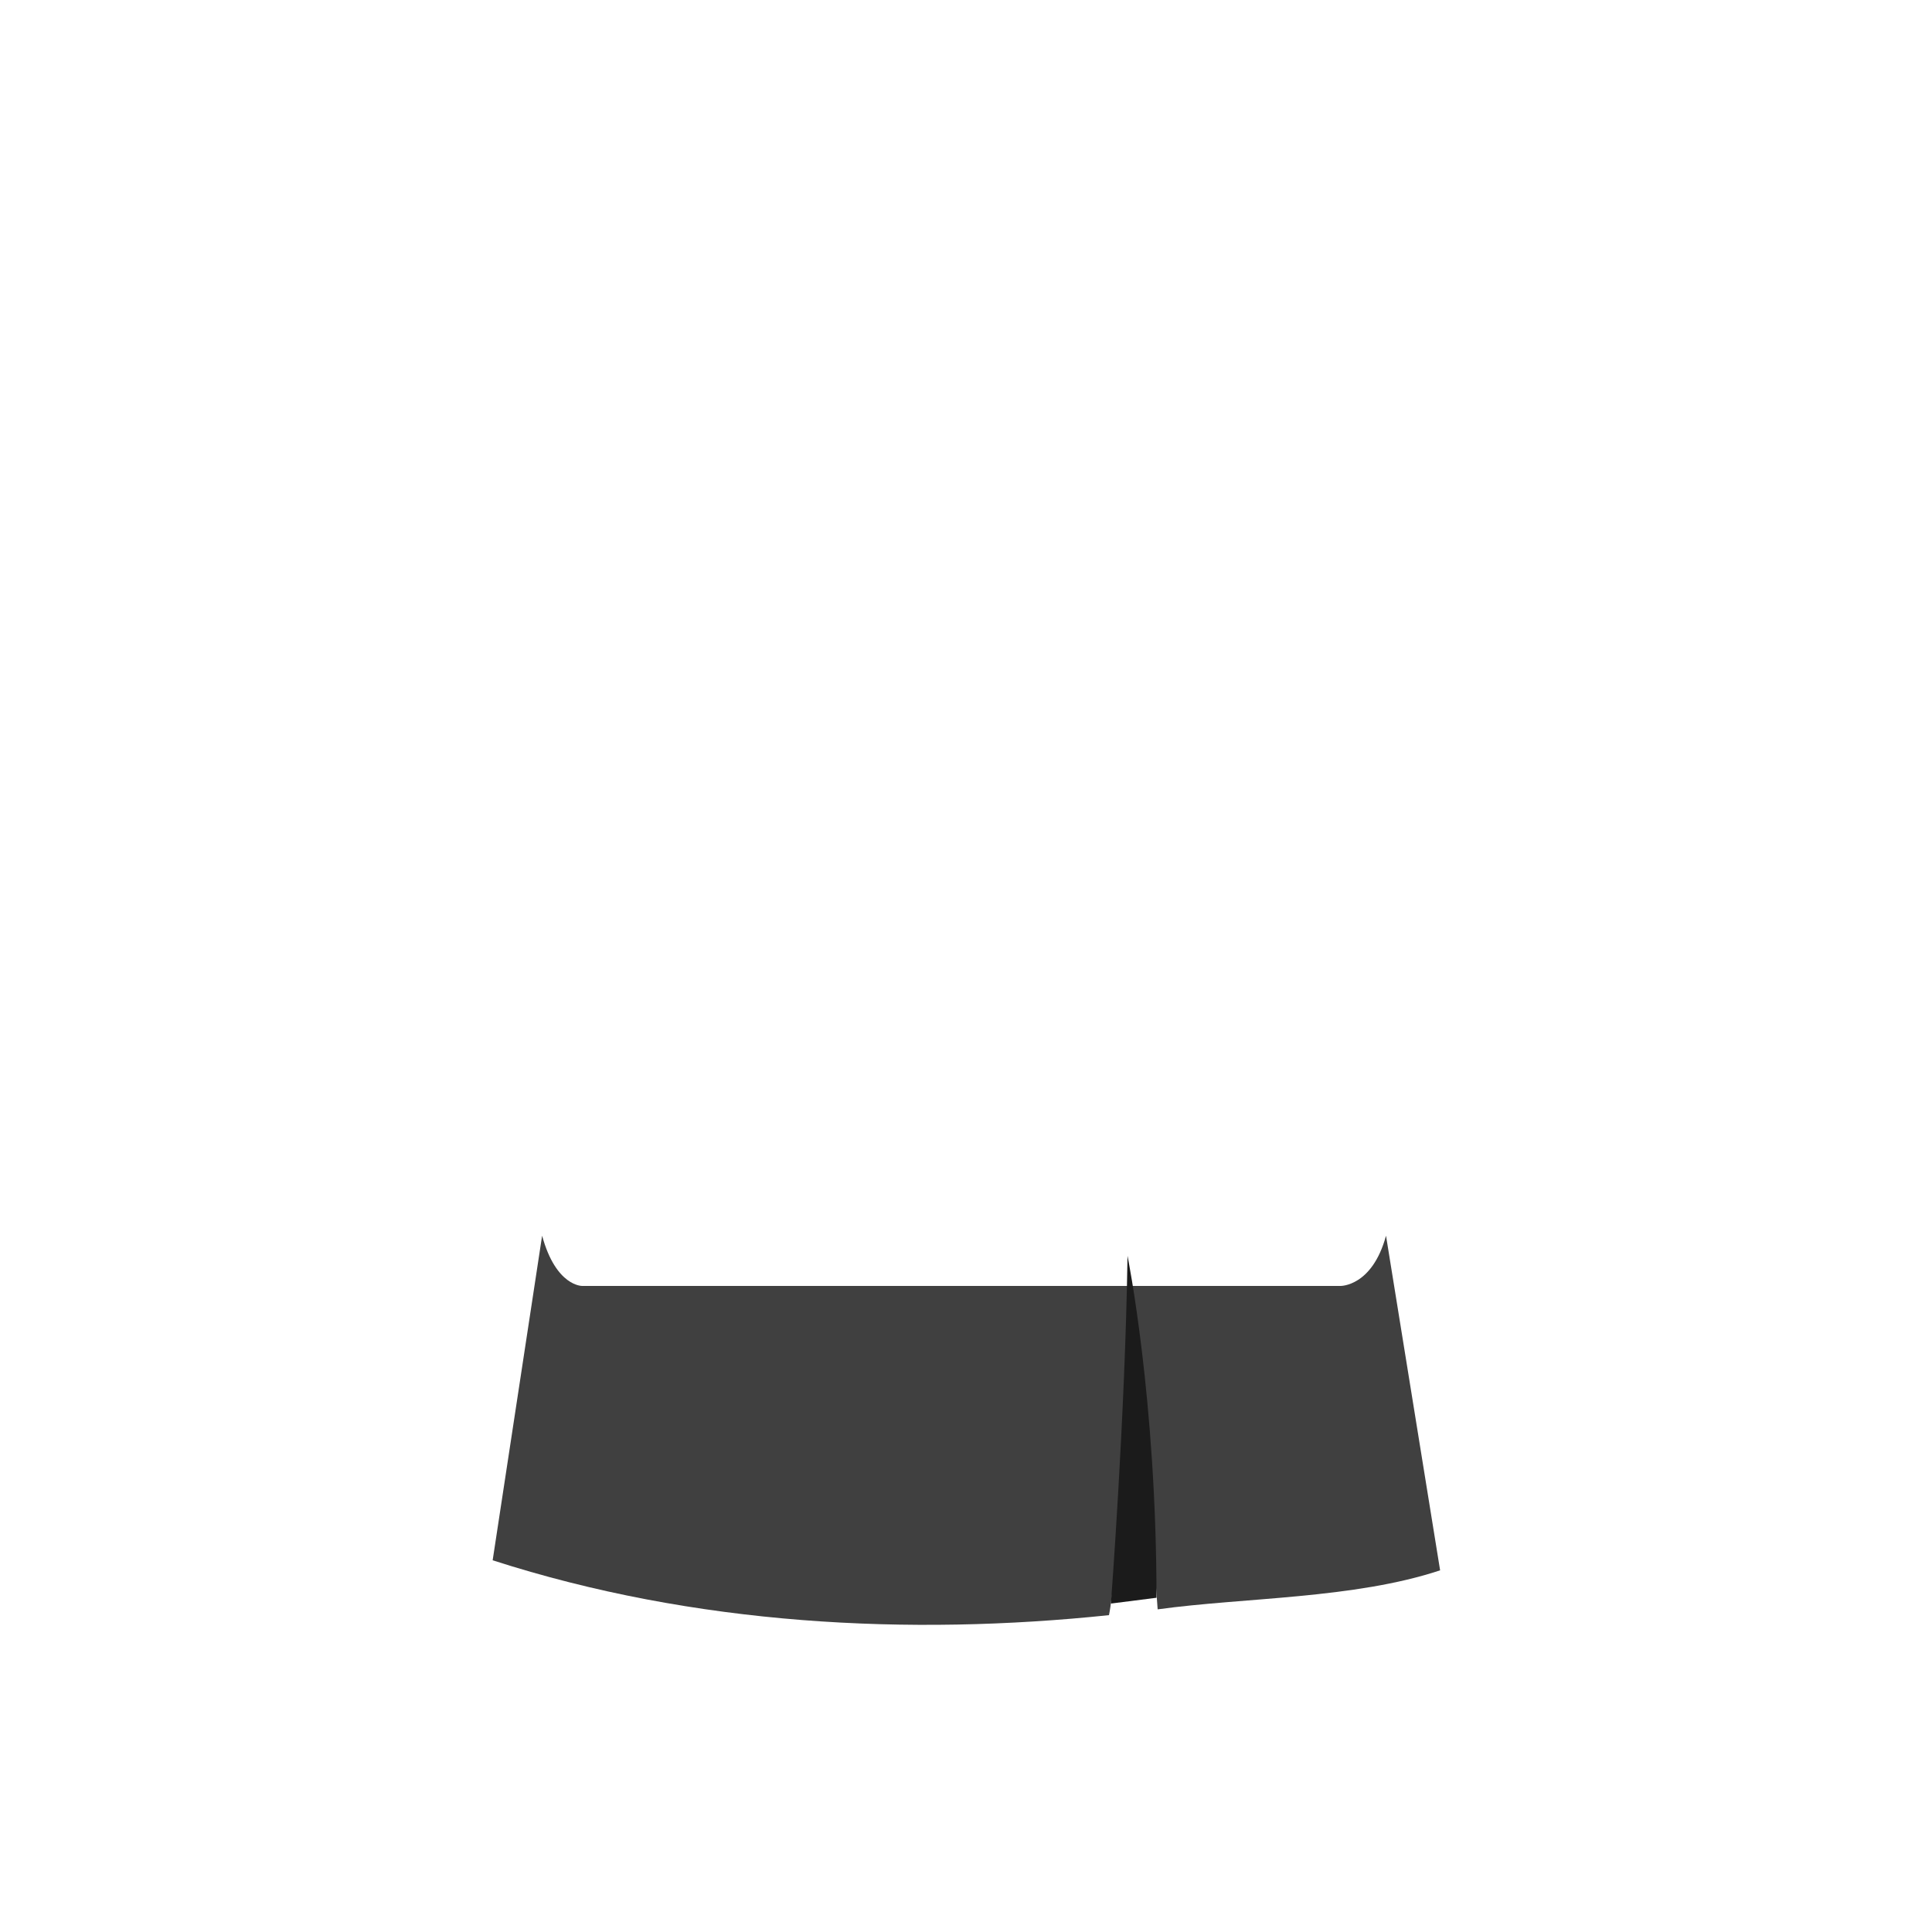 <?xml version="1.0" encoding="utf-8"?>
<!-- Generator: Adobe Illustrator 18.0.0, SVG Export Plug-In . SVG Version: 6.00 Build 0)  -->
<!DOCTYPE svg PUBLIC "-//W3C//DTD SVG 1.1//EN" "http://www.w3.org/Graphics/SVG/1.1/DTD/svg11.dtd">
<svg version="1.1" id="content" xmlns="http://www.w3.org/2000/svg" xmlns:xlink="http://www.w3.org/1999/xlink" x="0px" y="0px"
	 width="500px" height="500px" viewBox="0 0 500 500" enable-background="new 0 0 500 500" xml:space="preserve">
<rect id="position" x="0.5" y="0.5" display="none" fill="none" stroke="#000000" width="499" height="499"/>
<g>
	<path fill="#404040" d="M291.9,332.8h-43.1h-98.1c0,0-6.8,0.2-10.4-13l-12.8,84c52.4,16.9,107.9,19.6,159.5,14.2
		C288.9,409.2,291.9,359.6,291.9,332.8z"/>
	<path fill="#404040" d="M372.7,406.4l-14-86.6c-3.6,13.2-11.8,13-11.8,13H293c1.9,12.5,5.4,68,6.6,83.7
		C322,413.4,350.4,413.8,372.7,406.4z"/>
	<path fill="#1B1B1B" d="M287.5,415c0,0,3.7-48.6,4.3-90c0,0,7.5,37,7.5,88.5L287.5,415z"/>
</g>
</svg>
